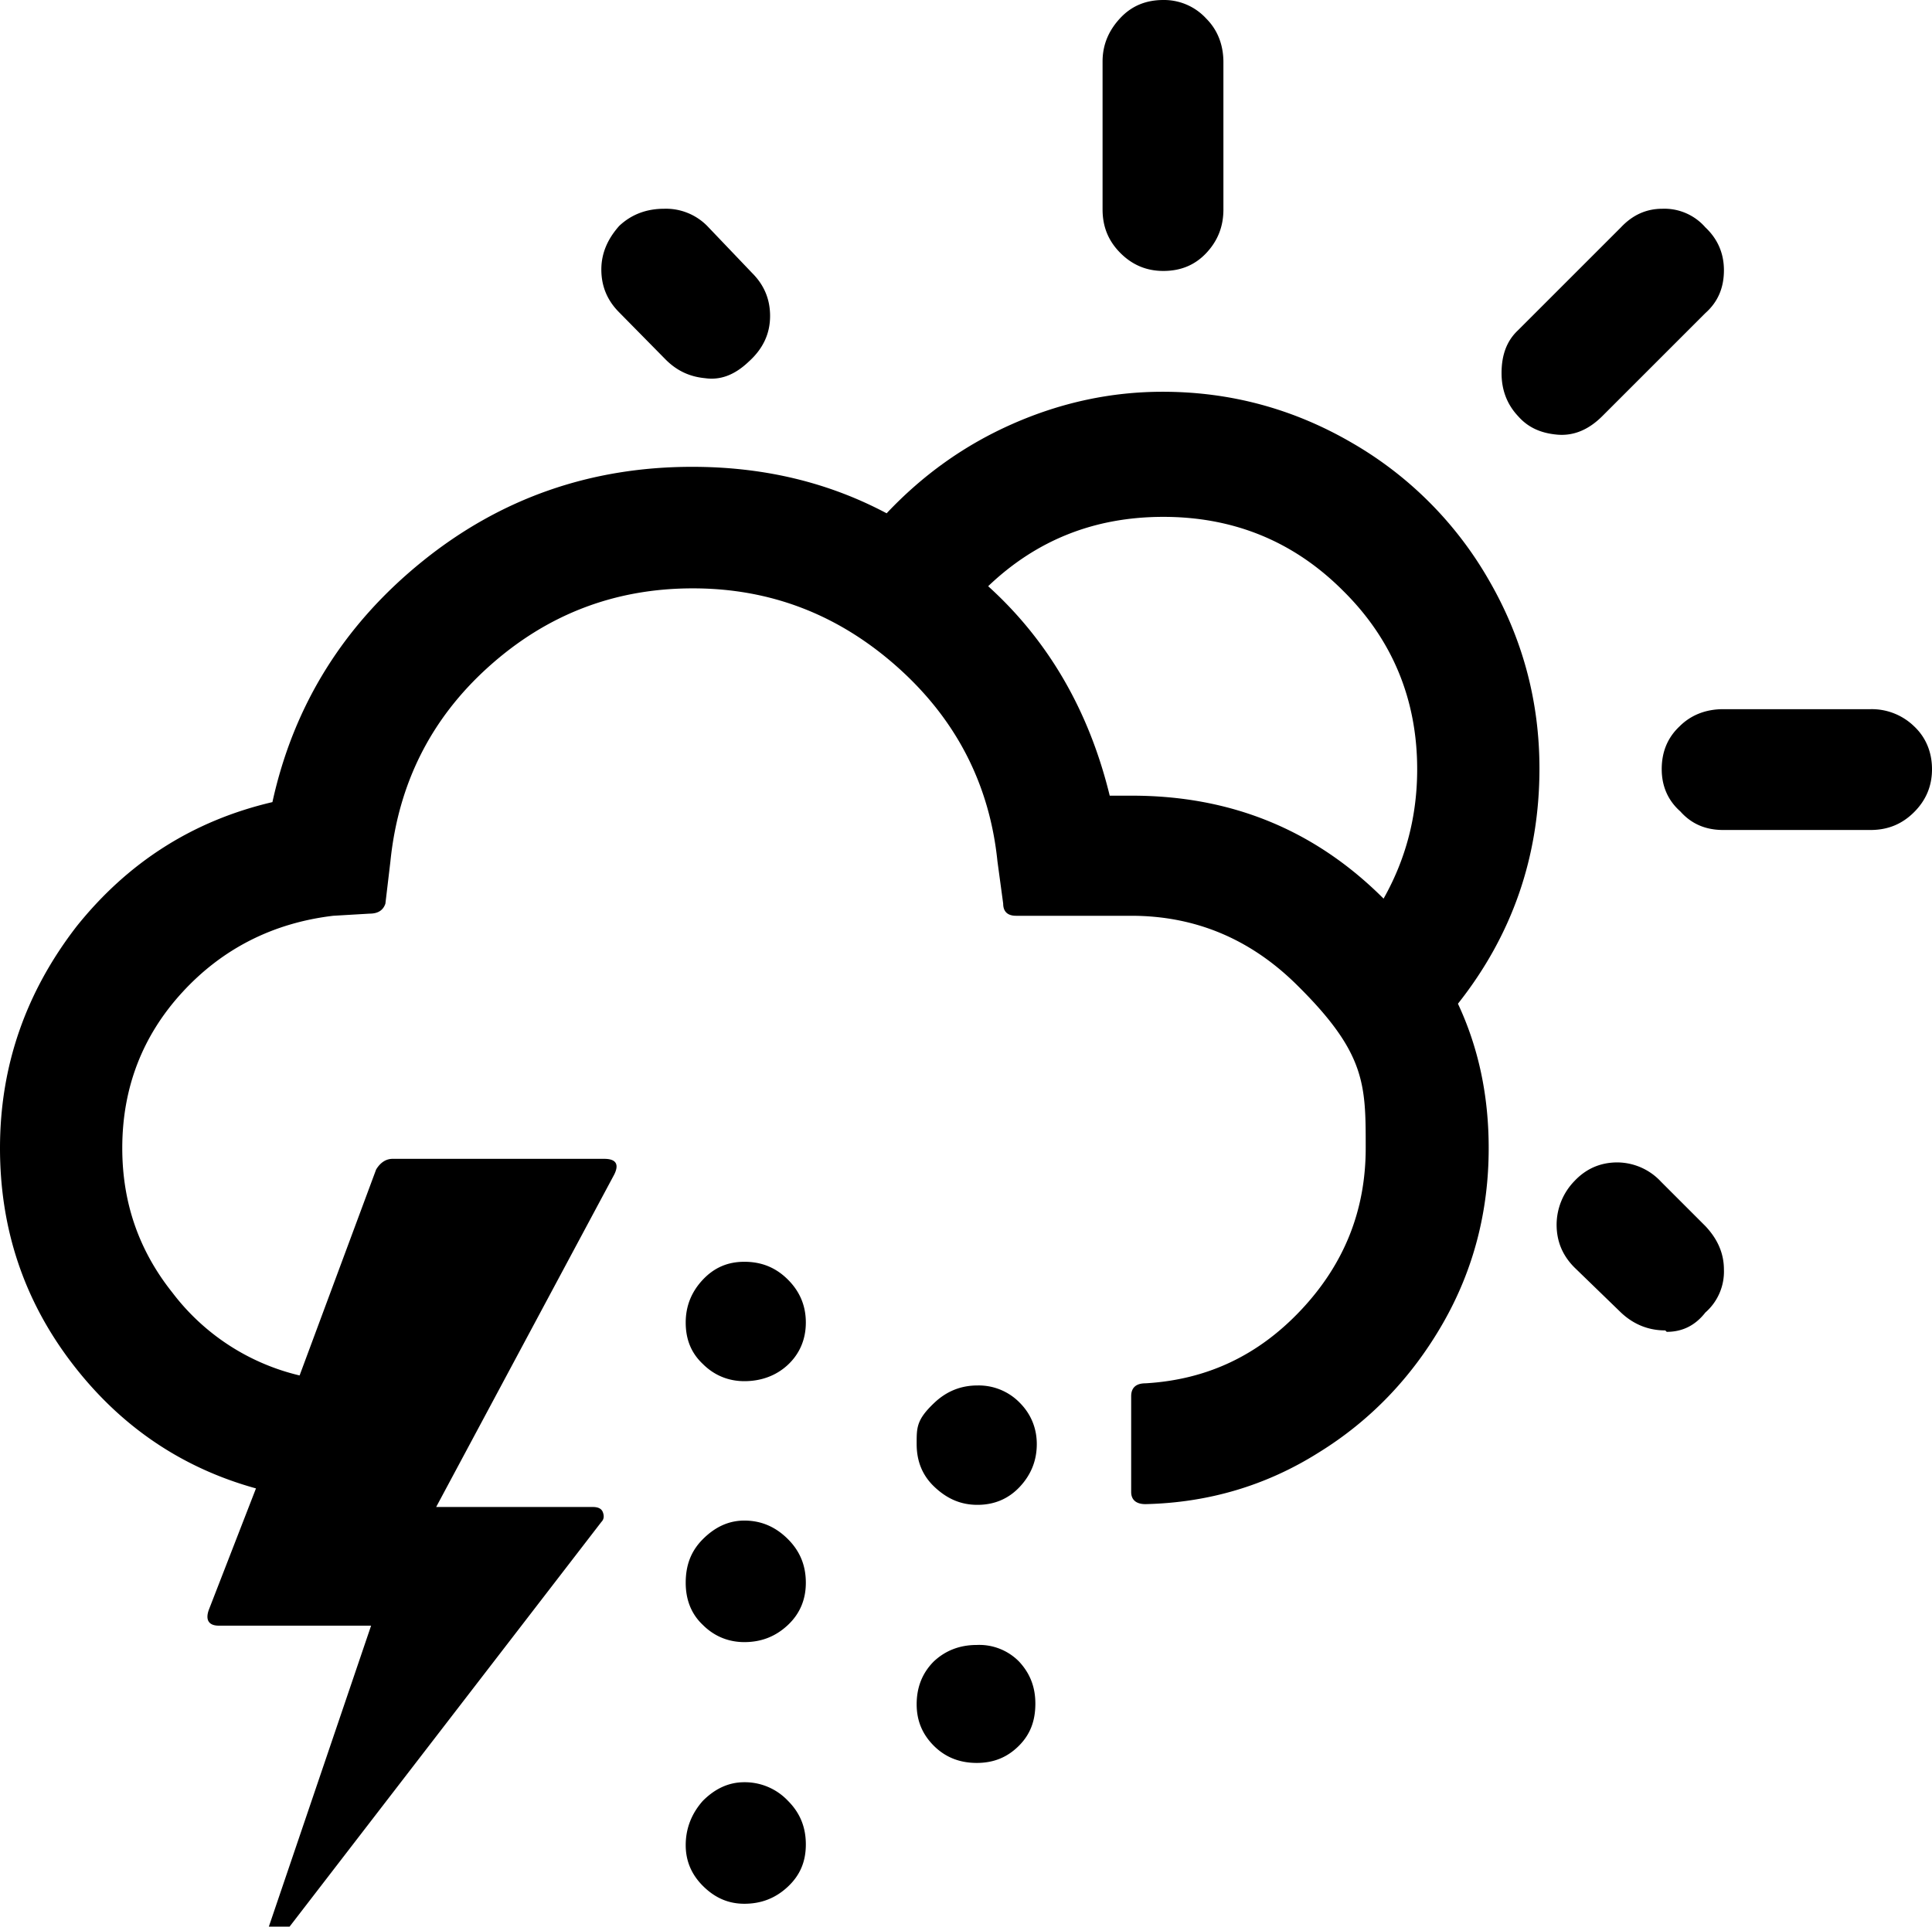 <?xml version="1.0" encoding="UTF-8" standalone="no"?>
<svg xmlns="http://www.w3.org/2000/svg" xmlns:svg="http://www.w3.org/2000/svg" xml:space="preserve" viewBox="0 0 27.02 26.95" version="1.1" id="svg1" width="27.02" height="26.95" fill="currentColor">
  <defs id="defs1" fill="currentColor"/>
  <path d="m 0,16.06 c 0,1.12 0.33,2.12 1,3 0.67,0.88 1.53,1.47 2.58,1.76 l -0.66,1.7 c -0.05,0.14 0,0.22 0.14,0.22 h 2.13 l -1.43,4.21 h 0.29 l 4.36,-5.66 c 0.04,-0.04 0.04,-0.09 0.02,-0.14 -0.02,-0.05 -0.07,-0.07 -0.14,-0.07 H 6.1 l 2.49,-4.65 c 0.07,-0.14 0.03,-0.22 -0.14,-0.22 H 5.49 c -0.09,0 -0.17,0.05 -0.23,0.15 l -1.07,2.88 a 3.14,3.14 0 0 1 -1.78,-1.16 c -0.47,-0.59 -0.7,-1.26 -0.7,-2.02 0,-0.84 0.28,-1.57 0.84,-2.18 0.56,-0.61 1.27,-0.97 2.11,-1.07 l 0.51,-0.03 c 0.12,0 0.19,-0.05 0.22,-0.14 l 0.07,-0.59 c 0.11,-1.08 0.56,-1.99 1.37,-2.72 0.81,-0.73 1.76,-1.1 2.86,-1.1 1.09,0 2.04,0.37 2.86,1.1 0.82,0.73 1.29,1.64 1.4,2.72 l 0.08,0.59 c 0,0.11 0.06,0.17 0.18,0.17 h 1.61 q 1.335,0 2.31,0.96 c 0.975,0.96 0.97,1.4 0.97,2.29 0,0.87 -0.3,1.62 -0.9,2.26 -0.6,0.64 -1.32,0.98 -2.18,1.03 -0.13,0 -0.2,0.06 -0.2,0.18 v 1.34 c 0,0.11 0.07,0.17 0.2,0.17 0.88,-0.02 1.69,-0.26 2.42,-0.72 0.73,-0.45 1.31,-1.06 1.74,-1.81 0.43,-0.75 0.64,-1.57 0.64,-2.45 0,-0.73 -0.14,-1.4 -0.43,-2.02 0.76,-0.96 1.14,-2.06 1.14,-3.29 0,-0.95 -0.24,-1.83 -0.71,-2.64 a 5.2,5.2 0 0 0 -1.92,-1.92 c -0.81,-0.47 -1.69,-0.71 -2.64,-0.71 q -1.08,0 -2.1,0.45 c -0.68,0.3 -1.26,0.72 -1.76,1.25 -0.81,-0.43 -1.71,-0.65 -2.72,-0.65 -1.42,0 -2.68,0.44 -3.77,1.32 -1.09,0.88 -1.8,2 -2.1,3.37 -1.11,0.26 -2.02,0.84 -2.74,1.74 -0.71,0.92 -1.07,1.95 -1.07,3.1 M 8.41,3.77 c 0,0.23 0.08,0.43 0.25,0.6 l 0.65,0.66 c 0.16,0.16 0.34,0.24 0.55,0.26 0.21,0.03 0.41,-0.04 0.61,-0.23 0.2,-0.18 0.3,-0.39 0.3,-0.64 0,-0.23 -0.08,-0.43 -0.25,-0.6 l -0.63,-0.66 a 0.81,0.81 0 0 0 -0.6,-0.24 q -0.375,0 -0.63,0.24 c -0.16,0.18 -0.25,0.38 -0.25,0.61 M 9.59,22.14 c 0,0.24 0.08,0.44 0.24,0.59 0.16,0.16 0.36,0.24 0.58,0.24 0.24,0 0.44,-0.08 0.61,-0.24 0.17,-0.16 0.25,-0.36 0.25,-0.59 0,-0.24 -0.08,-0.44 -0.25,-0.61 -0.17,-0.17 -0.37,-0.26 -0.61,-0.26 -0.22,0 -0.41,0.09 -0.58,0.26 -0.17,0.17 -0.24,0.37 -0.24,0.61 m 0,-3.64 c 0,0.24 0.08,0.43 0.24,0.58 0.16,0.16 0.36,0.24 0.58,0.24 0.24,0 0.45,-0.08 0.61,-0.23 0.16,-0.15 0.25,-0.35 0.25,-0.59 0,-0.23 -0.08,-0.43 -0.25,-0.6 -0.17,-0.17 -0.37,-0.25 -0.61,-0.25 -0.23,0 -0.42,0.08 -0.58,0.25 -0.16,0.17 -0.24,0.37 -0.24,0.6 m 0,7.31 q 0,0.33 0.24,0.57 c 0.17,0.17 0.36,0.25 0.58,0.25 0.24,0 0.44,-0.08 0.61,-0.24 0.17,-0.16 0.25,-0.35 0.25,-0.59 0,-0.24 -0.08,-0.44 -0.25,-0.61 a 0.83,0.83 0 0 0 -0.61,-0.26 c -0.22,0 -0.41,0.09 -0.58,0.26 -0.16,0.18 -0.24,0.39 -0.24,0.62 m 3.23,-5.61 c 0,0.24 0.08,0.44 0.25,0.6 0.17,0.16 0.36,0.25 0.6,0.25 0.23,0 0.43,-0.08 0.59,-0.25 q 0.24,-0.255 0.24,-0.6 c 0,-0.22 -0.08,-0.42 -0.24,-0.58 a 0.8,0.8 0 0 0 -0.59,-0.24 q -0.345,0 -0.6,0.24 c -0.255,0.24 -0.25,0.35 -0.25,0.58 m 0,3.64 c 0,0.23 0.08,0.42 0.24,0.58 q 0.24,0.24 0.6,0.24 c 0.24,0 0.43,-0.08 0.59,-0.24 0.16,-0.16 0.23,-0.35 0.23,-0.59 0,-0.24 -0.08,-0.43 -0.23,-0.59 a 0.78,0.78 0 0 0 -0.59,-0.23 c -0.24,0 -0.44,0.08 -0.6,0.23 q -0.24,0.24 -0.24,0.6 m 1,-15.64 c 0.67,-0.64 1.48,-0.97 2.45,-0.97 0.98,0 1.82,0.34 2.51,1.03 0.69,0.68 1.04,1.52 1.04,2.5 0,0.66 -0.16,1.26 -0.47,1.81 -0.96,-0.96 -2.13,-1.44 -3.52,-1.44 H 15.52 C 15.23,9.94 14.66,8.96 13.82,8.2 m 1.6,-5.27 c 0,0.24 0.08,0.44 0.25,0.61 0.17,0.17 0.37,0.25 0.6,0.25 0.24,0 0.44,-0.08 0.6,-0.25 0.16,-0.17 0.24,-0.37 0.24,-0.61 V 0.87 c 0,-0.24 -0.08,-0.45 -0.24,-0.61 A 0.8,0.8 0 0 0 16.27,5.8712794e-5 c -0.24,0 -0.44,0.08 -0.6,0.25 -0.16,0.17 -0.25,0.37 -0.25,0.61 z m 5.58,2.29 c 0,0.24 0.08,0.44 0.23,0.6 0.14,0.16 0.32,0.24 0.55,0.26 0.23,0.02 0.44,-0.07 0.63,-0.26 l 1.44,-1.44 c 0.18,-0.16 0.26,-0.36 0.26,-0.6 0,-0.24 -0.09,-0.44 -0.26,-0.6 a 0.76,0.76 0 0 0 -0.6,-0.26 c -0.23,0 -0.42,0.09 -0.58,0.26 l -1.44,1.44 c -0.16,0.15 -0.23,0.35 -0.23,0.6 m 0.77,11.91 c 0,0.23 0.08,0.43 0.25,0.6 l 0.65,0.63 c 0.18,0.17 0.39,0.25 0.62,0.25 l 0.02,0.02 q 0.33,0 0.54,-0.27 a 0.76,0.76 0 0 0 0.26,-0.6 c 0,-0.23 -0.09,-0.43 -0.26,-0.61 l -0.62,-0.62 a 0.84,0.84 0 0 0 -0.61,-0.27 c -0.24,0 -0.44,0.09 -0.6,0.26 a 0.88,0.88 0 0 0 -0.25,0.61 m 1.47,-6.37 c 0,0.24 0.09,0.44 0.26,0.59 0.16,0.18 0.36,0.26 0.6,0.26 h 2.06 c 0.24,0 0.44,-0.08 0.61,-0.25 0.17,-0.17 0.25,-0.37 0.25,-0.6 0,-0.23 -0.08,-0.44 -0.25,-0.6 A 0.85,0.85 0 0 0 26.16,9.92 H 24.1 c -0.24,0 -0.45,0.08 -0.61,0.24 -0.17,0.16 -0.25,0.36 -0.25,0.6" id="path1" fill="currentColor"/>
</svg>
